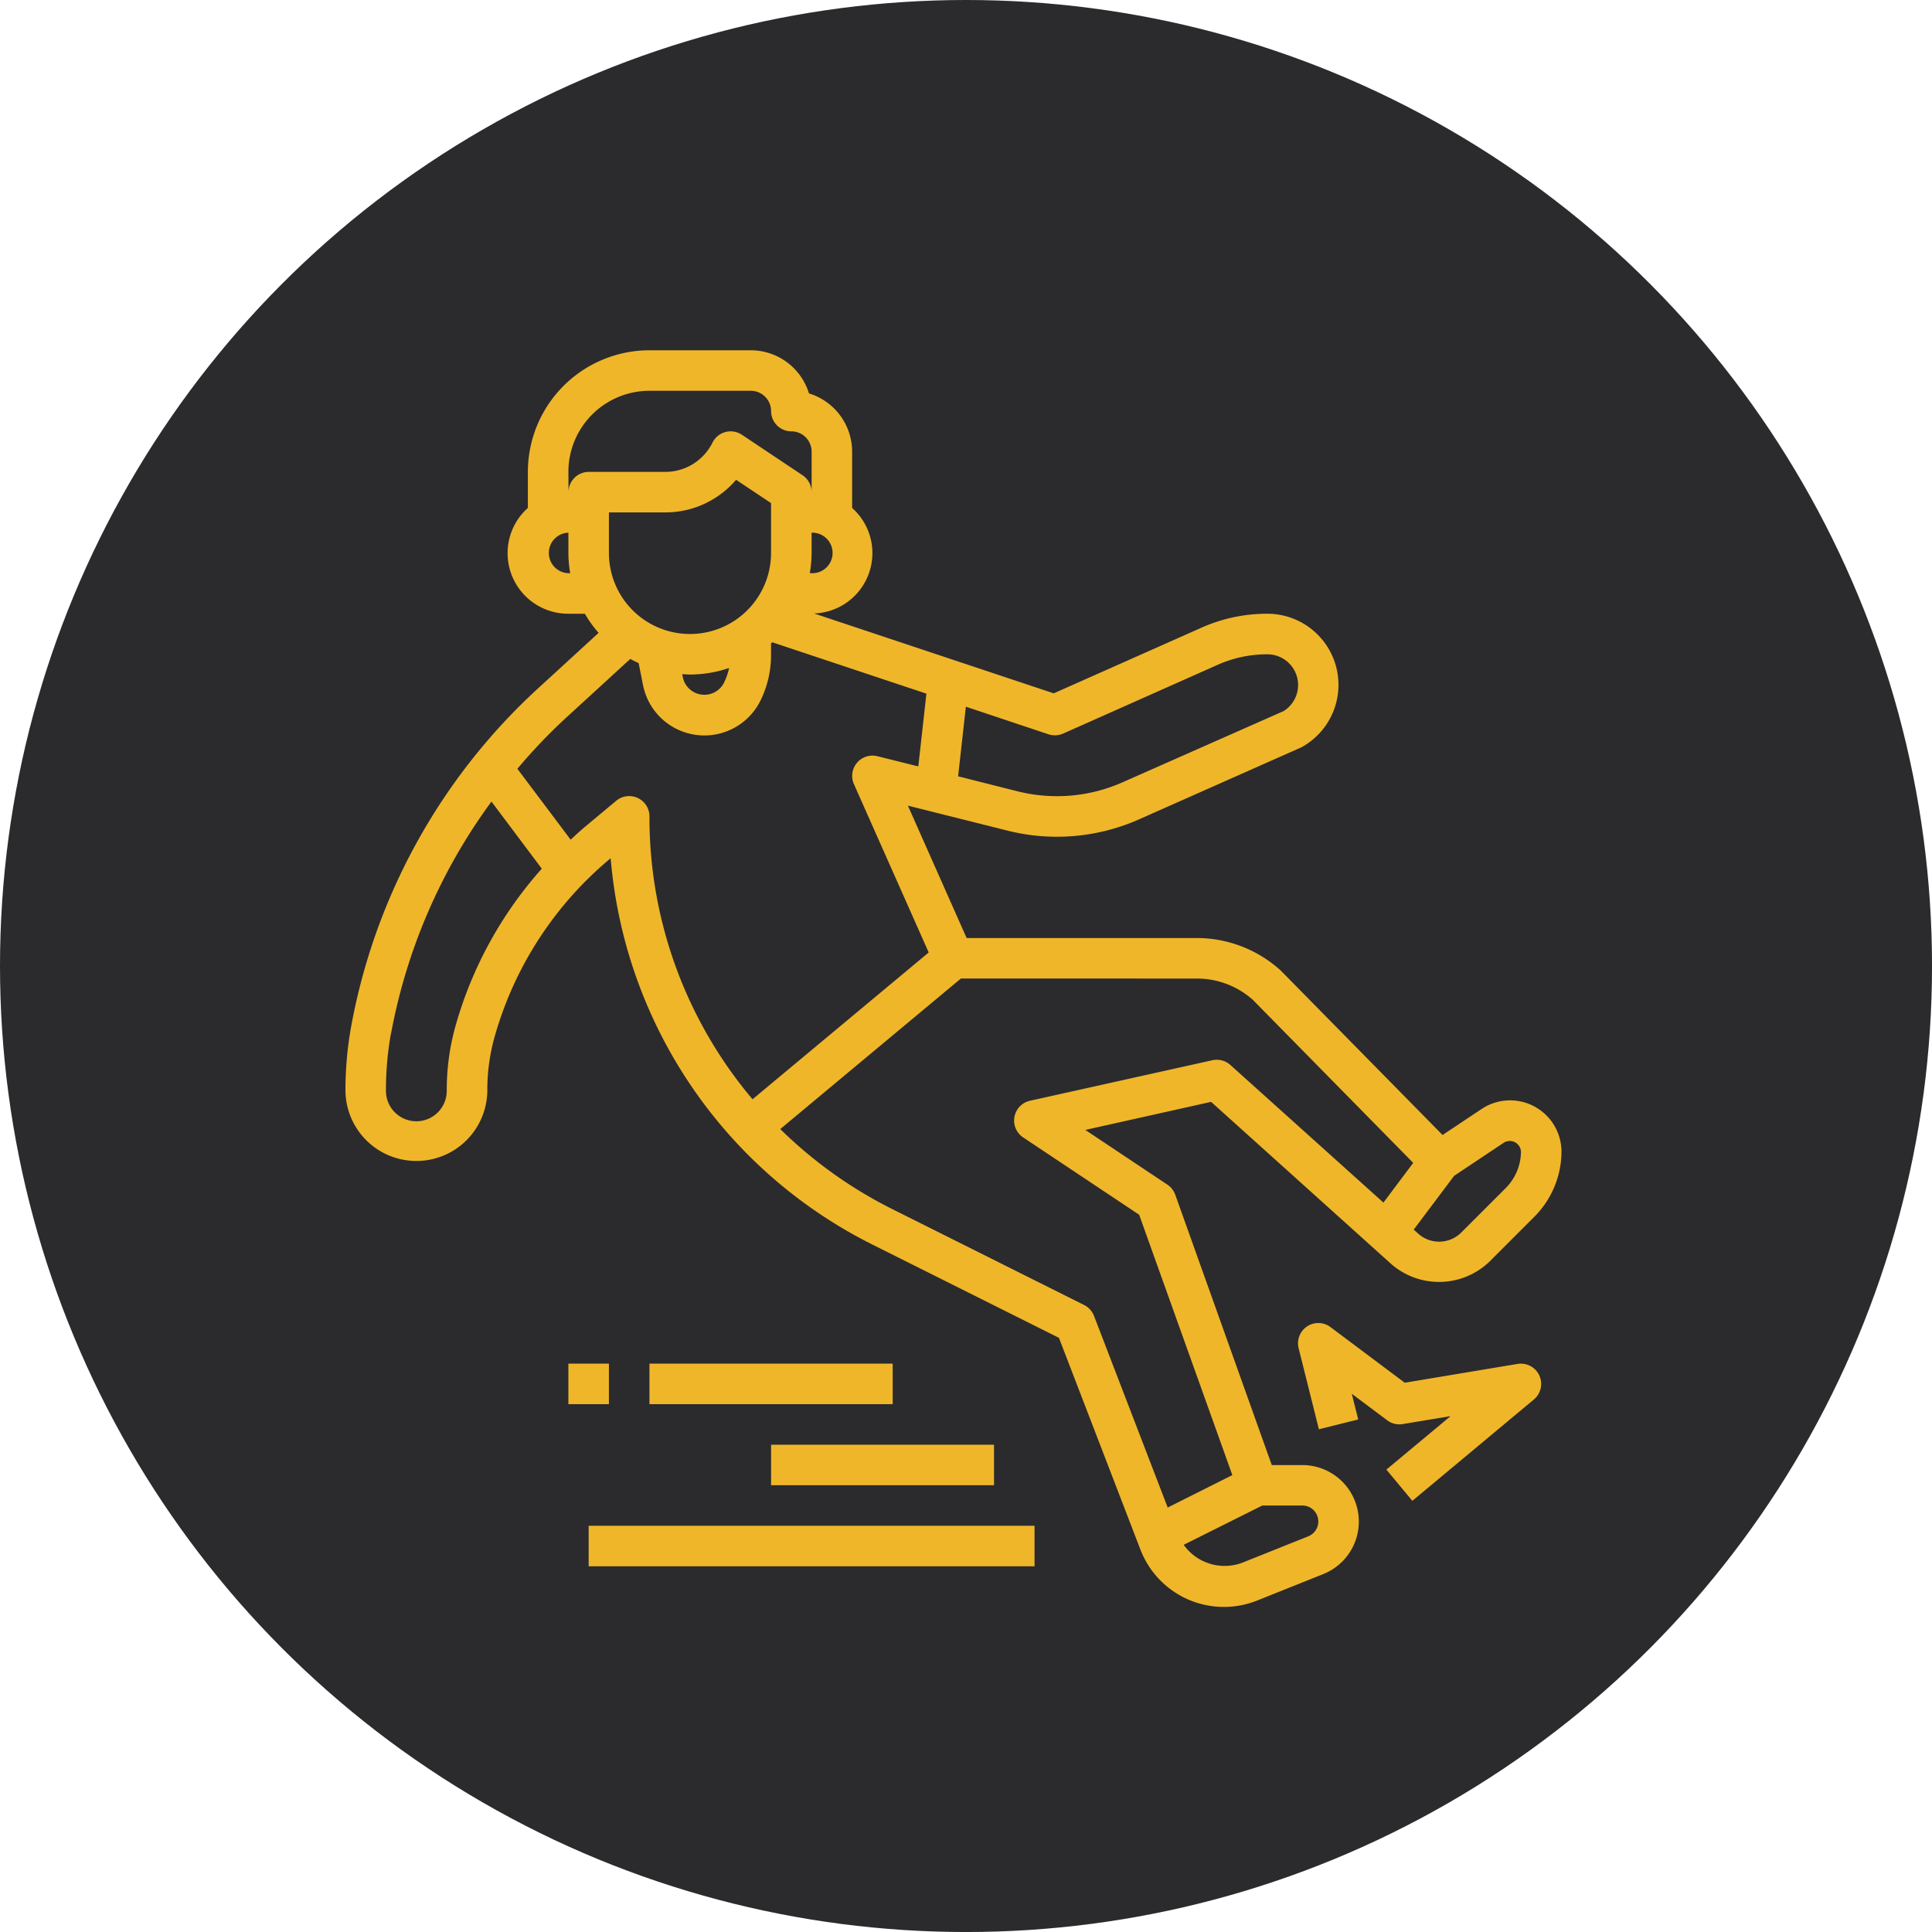 <svg xmlns="http://www.w3.org/2000/svg" width="76.999" height="76.999" viewBox="0 0 76.999 76.999">
  <g id="Grupo_1058931" data-name="Grupo 1058931" transform="translate(-331 -1539)">
    <circle id="Elipse_4724" data-name="Elipse 4724" cx="38.5" cy="38.5" r="38.5" transform="translate(331 1539)" fill="#2b2b2d"/>
    <g id="deslizar" transform="translate(342.768 1551.96)">
      <path id="Trazado_679603" data-name="Trazado 679603" d="M2,30.483a2.827,2.827,0,1,0,5.654,0,7.814,7.814,0,0,1,.3-2.155,14.284,14.284,0,0,1,4.61-7.079l.006,0a18.988,18.988,0,0,0,10.49,15.422l7.376,3.688L33.684,48.8a3.564,3.564,0,0,0,4.649,2.029l2.64-1.056a2.253,2.253,0,0,0-.838-4.344H38.918L35.071,34.654a.808.808,0,0,0-.313-.4l-3.272-2.181L36.5,30.954l7.189,6.472a2.9,2.9,0,0,0,3.9-.1l1.8-1.8a3.688,3.688,0,0,0,1.075-2.588,2.048,2.048,0,0,0-3.183-1.7l-1.556,1.037L39.28,25.725a4.977,4.977,0,0,0-3.355-1.3H26.757l-2.342-5.277,3.987,1a8.065,8.065,0,0,0,5.212-.447L40.1,16.823A2.835,2.835,0,0,0,38.744,11.5a6.437,6.437,0,0,0-2.632.558l-5.884,2.615L20.678,11.49a2.408,2.408,0,0,0,1.515-4.206V5.039a2.43,2.43,0,0,0-1.72-2.32A2.428,2.428,0,0,0,18.155,1H14.116A4.851,4.851,0,0,0,9.27,5.846V7.284A2.414,2.414,0,0,0,10.885,11.5h.656a4.825,4.825,0,0,0,.548.763L9.641,14.507A24.178,24.178,0,0,0,2.23,27.935,14.245,14.245,0,0,0,2,30.483ZM40.134,47.041a.637.637,0,0,1,.237,1.229l-2.638,1.055a2,2,0,0,1-2.325-.717l3.132-1.566Zm8.043-14.467a.447.447,0,0,1,.672.359,2.064,2.064,0,0,1-.6,1.449l-1.8,1.8a1.248,1.248,0,0,1-1.674.043l-.2-.179,1.61-2.143ZM35.925,26.04a3.343,3.343,0,0,1,2.236.846l6.394,6.5-1.187,1.583-6.1-5.485a.815.815,0,0,0-.716-.189l-7.27,1.615a.808.808,0,0,0-.273,1.461l4.624,3.082L37.347,45.83,34.77,47.122l-2.937-7.638a.813.813,0,0,0-.393-.433l-7.656-3.828a17.58,17.58,0,0,1-4.455-3.185l7.2-6ZM30.6,16.278l6.17-2.746a4.84,4.84,0,0,1,1.976-.415,1.224,1.224,0,0,1,.646,2.262l-6.429,2.843a6.455,6.455,0,0,1-4.166.358l-2.38-.6.309-2.775,3.293,1.1a.813.813,0,0,0,.582-.029ZM15.732,12.308A3.231,3.231,0,0,1,12.5,9.077V7.462h2.233a3.706,3.706,0,0,0,2.836-1.3l1.393.929V9.077A3.231,3.231,0,0,1,15.732,12.308Zm0,1.615a4.822,4.822,0,0,0,1.557-.261,2.423,2.423,0,0,1-.2.583.877.877,0,0,1-1.645-.221l-.023-.117c.1.006.205.015.31.015Zm4.846-4.039h-.073a4.846,4.846,0,0,0,.073-.808V8.27a.808.808,0,1,1,0,1.615ZM10.885,5.846a3.231,3.231,0,0,1,3.231-3.231h4.039a.808.808,0,0,1,.808.808.808.808,0,0,0,.808.808.808.808,0,0,1,.808.808V6.654a.808.808,0,0,0-.36-.672L17.8,4.367a.808.808,0,0,0-1.171.311,2.1,2.1,0,0,1-1.891,1.169h-3.04a.808.808,0,0,0-.808.808Zm0,4.039a.808.808,0,0,1,0-1.615v.808a4.846,4.846,0,0,0,.073.808ZM10.733,15.7l2.62-2.4c.107.061.219.116.332.169l.175.879a2.493,2.493,0,0,0,4.674.626,4.069,4.069,0,0,0,.427-1.813V12.68l.047-.043,6.146,2.048-.323,2.9L23.2,17.179a.808.808,0,0,0-.935,1.111L25.245,25l-7.021,5.851a17.4,17.4,0,0,1-4.108-11.276.808.808,0,0,0-1.325-.62l-1.26,1.05c-.192.162-.372.331-.556.5L8.852,17.68A22.085,22.085,0,0,1,10.733,15.7ZM3.819,28.221a22.547,22.547,0,0,1,4-9.235l2.006,2.675A15.888,15.888,0,0,0,6.4,27.881a9.426,9.426,0,0,0-.363,2.6,1.212,1.212,0,1,1-2.423,0,12.678,12.678,0,0,1,.2-2.26Z" fill="#f0b62a"/>
      <path id="Trazado_679604" data-name="Trazado 679604" d="M14,59H31.77v1.615H14Z" transform="translate(-2.307 -11.151)" fill="#f0b62a"/>
      <path id="Trazado_679605" data-name="Trazado 679605" d="M23,55h8.885v1.615H23Z" transform="translate(-4.037 -10.382)" fill="#f0b62a"/>
      <path id="Trazado_679606" data-name="Trazado 679606" d="M17,51h9.693v1.615H17Z" transform="translate(-2.884 -9.613)" fill="#f0b62a"/>
      <path id="Trazado_679607" data-name="Trazado 679607" d="M13,51h1.615v1.615H13Z" transform="translate(-2.115 -9.613)" fill="#f0b62a"/>
      <path id="Trazado_679608" data-name="Trazado 679608" d="M53.556,56.083,58.4,52.044a.808.808,0,0,0-.646-1.418l-4.5.75-2.959-2.216A.808.808,0,0,0,49.024,50l.808,3.231,1.567-.391-.256-1.024,1.411,1.058a.808.808,0,0,0,.618.15l1.908-.317-2.558,2.131Z" transform="translate(-9.036 -9.228)" fill="#f0b62a"/>
    </g>
  </g>
</svg>
